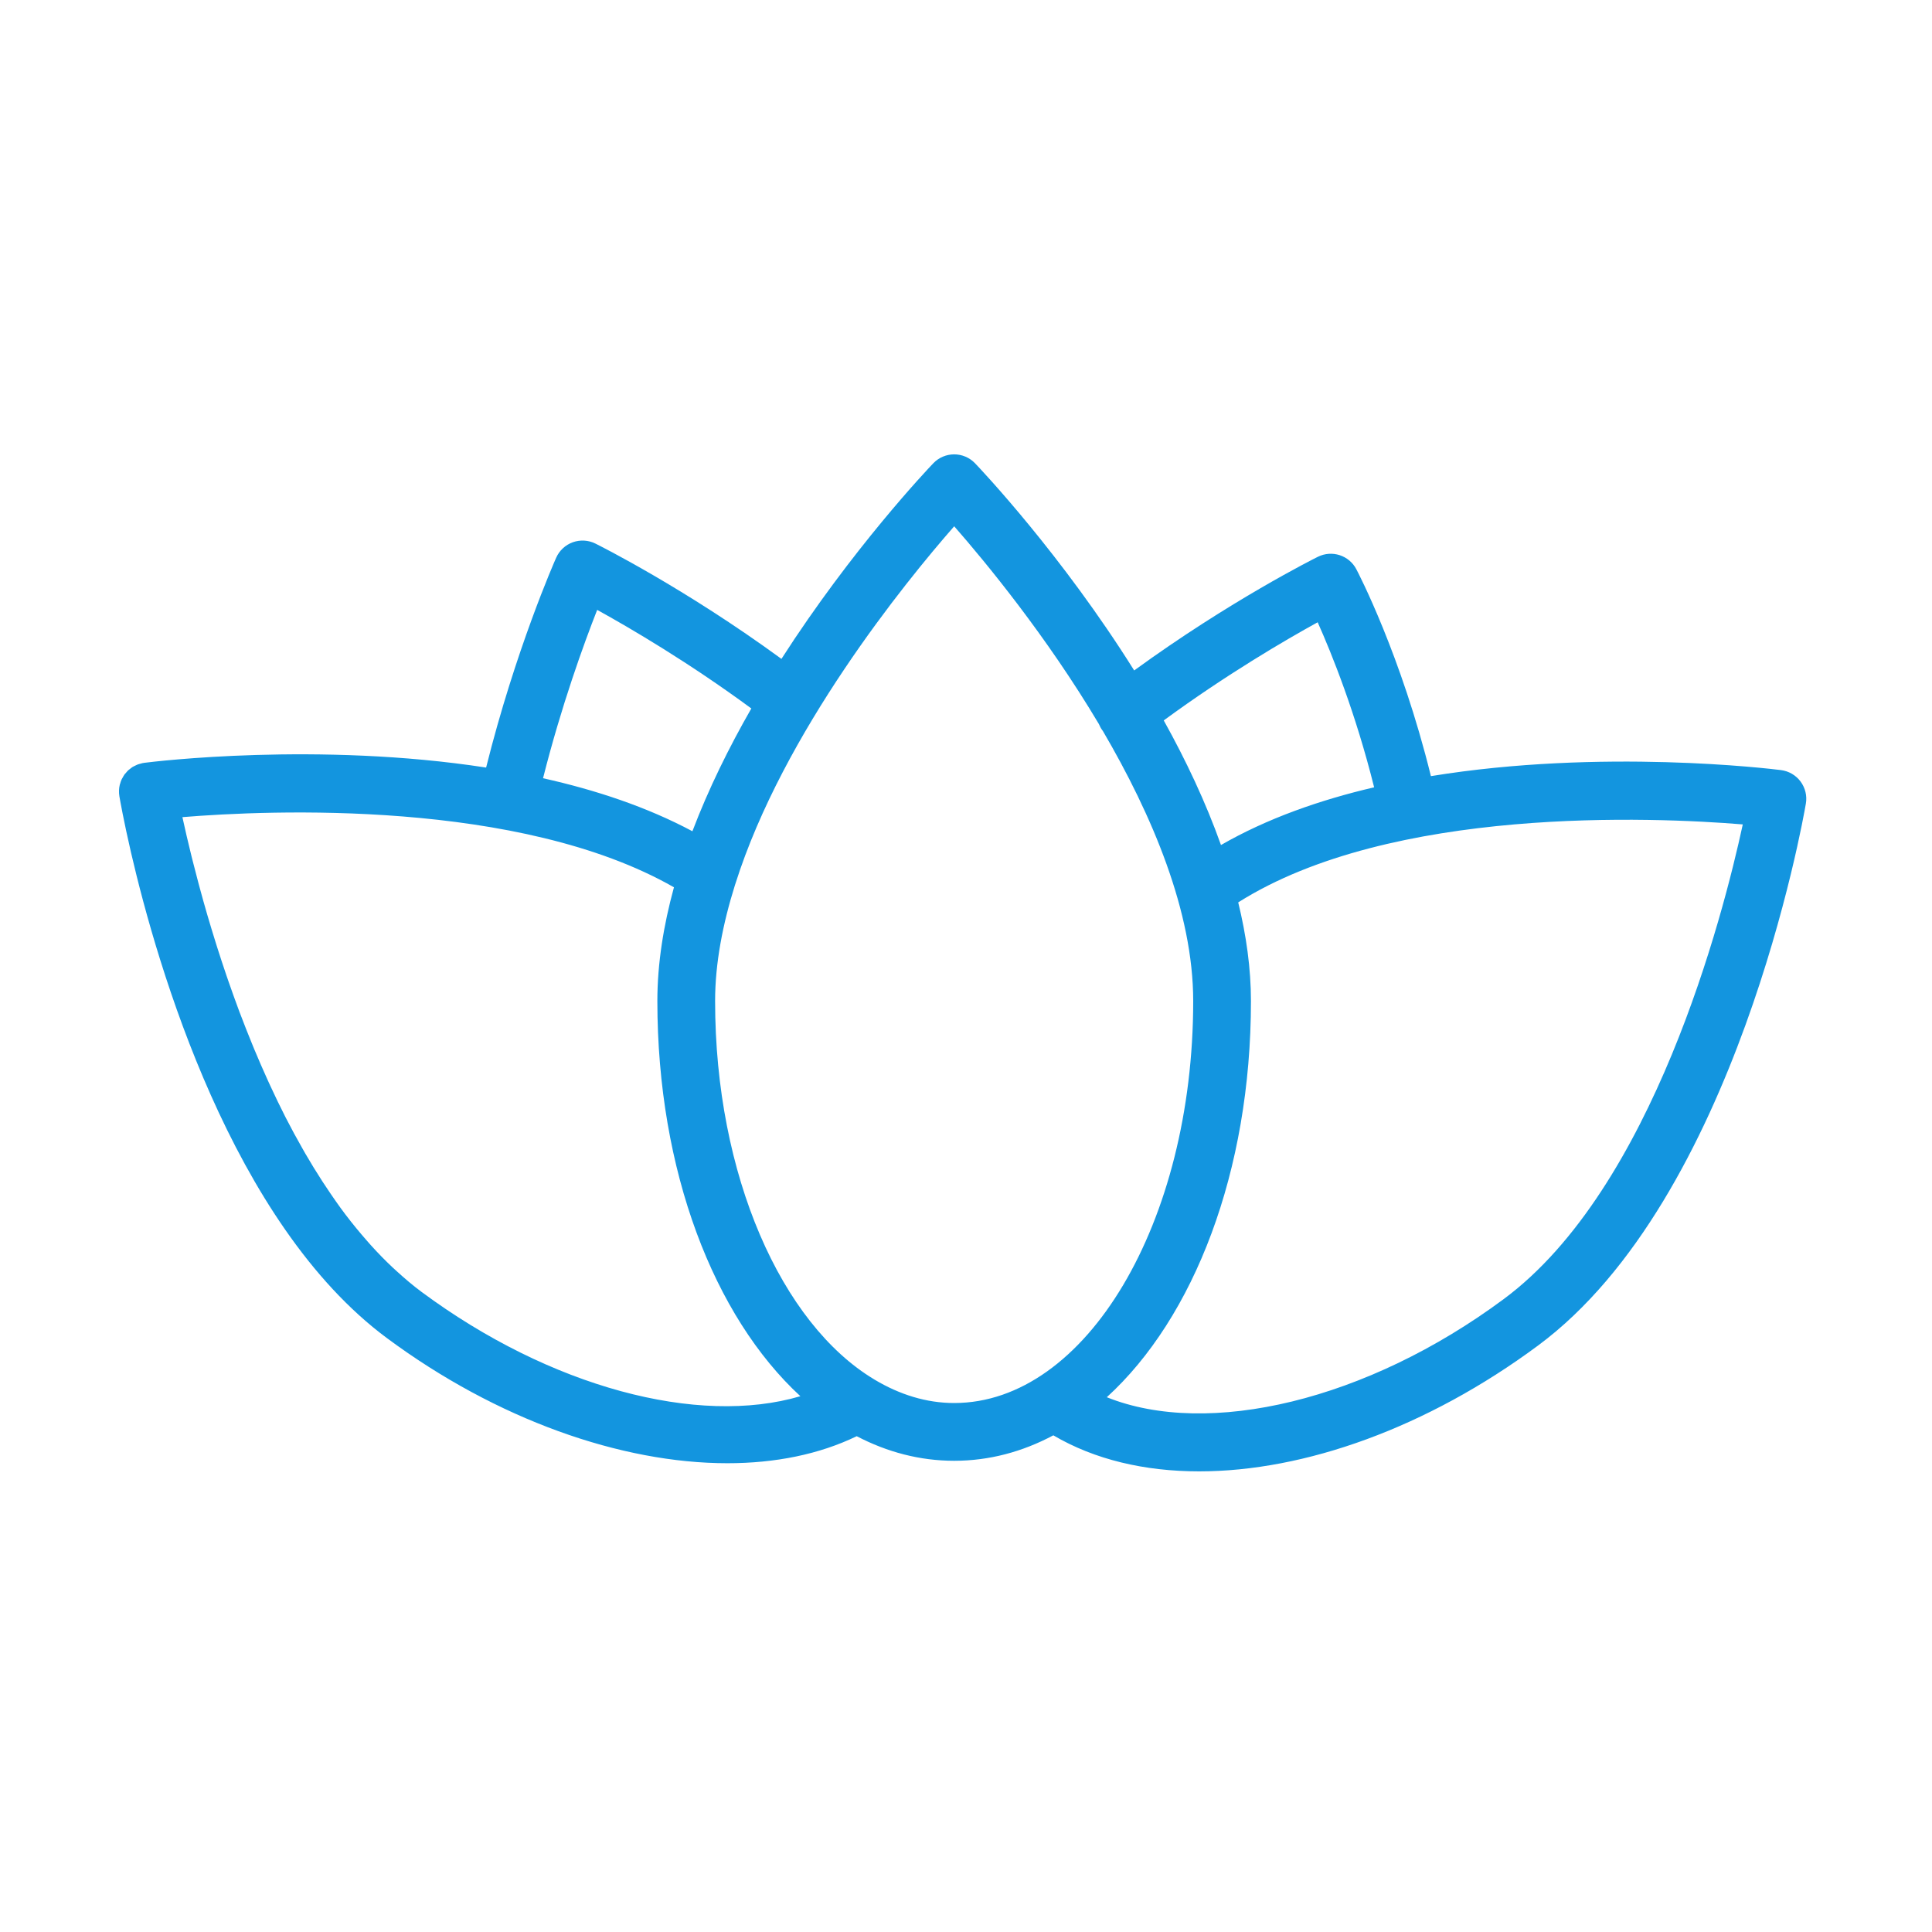 <svg width="80" height="80" viewBox="0 0 80 80" fill="none" xmlns="http://www.w3.org/2000/svg">
<path d="M74.558 32.362C74.364 32.1 74.072 31.93 73.747 31.888C73.314 31.833 66.322 30.984 59.251 32.138C58.013 27.11 56.239 23.715 56.161 23.567C55.857 22.992 55.153 22.767 54.572 23.055C54.413 23.133 50.931 24.875 46.964 27.762C43.961 22.968 40.626 19.446 40.373 19.182C40.148 18.947 39.836 18.814 39.51 18.814C39.184 18.814 38.872 18.947 38.647 19.182C38.402 19.437 35.278 22.734 32.358 27.283C28.351 24.354 24.814 22.587 24.654 22.508C24.363 22.363 24.024 22.345 23.717 22.454C23.411 22.565 23.162 22.796 23.03 23.094C22.957 23.258 21.341 26.924 20.129 31.783C13.173 30.709 6.392 31.533 5.971 31.587C5.962 31.588 5.954 31.592 5.945 31.593C5.936 31.595 5.928 31.593 5.92 31.595C5.888 31.6 5.86 31.612 5.83 31.619C5.79 31.63 5.75 31.638 5.712 31.652C5.671 31.667 5.633 31.687 5.594 31.706C5.562 31.721 5.53 31.735 5.499 31.753C5.46 31.777 5.425 31.806 5.389 31.834C5.363 31.855 5.336 31.873 5.311 31.895C5.276 31.928 5.246 31.964 5.216 32.001C5.198 32.021 5.177 32.039 5.161 32.061C5.158 32.064 5.157 32.068 5.154 32.072C5.124 32.114 5.1 32.16 5.075 32.205C5.063 32.229 5.047 32.251 5.035 32.276C5.008 32.335 4.988 32.398 4.971 32.462C4.968 32.474 4.962 32.485 4.959 32.497C4.923 32.649 4.916 32.81 4.944 32.975C4.969 33.121 5.12 33.985 5.427 35.31C6.525 40.045 9.612 50.661 16.029 55.413C20.571 58.781 25.718 60.589 30.118 60.589C32.096 60.589 33.922 60.223 35.475 59.47C36.735 60.128 38.091 60.488 39.511 60.488C40.958 60.488 42.337 60.116 43.616 59.434C45.321 60.437 47.39 60.926 49.657 60.926C54.012 60.926 59.091 59.124 63.691 55.713C71.9 49.63 74.664 33.94 74.777 33.275C74.832 32.955 74.753 32.625 74.558 32.362ZM54.562 25.767C55.151 27.084 56.132 29.523 56.9 32.601C54.647 33.126 52.463 33.893 50.558 34.991C49.925 33.212 49.1 31.47 48.188 29.831C50.784 27.928 53.221 26.504 54.562 25.767ZM24.728 25.254C26.092 26.006 28.524 27.432 31.111 29.336C30.188 30.944 29.34 32.66 28.671 34.42C26.788 33.415 24.665 32.71 22.486 32.225C23.245 29.22 24.172 26.668 24.728 25.254ZM17.452 53.492C17.103 53.234 16.768 52.948 16.441 52.65C16.38 52.594 16.318 52.54 16.258 52.483C15.947 52.191 15.645 51.881 15.352 51.556C15.295 51.493 15.24 51.429 15.184 51.365C14.89 51.029 14.603 50.683 14.328 50.32C14.322 50.313 14.316 50.306 14.311 50.299C14.03 49.928 13.762 49.542 13.502 49.148C13.452 49.073 13.402 48.999 13.352 48.923C13.104 48.541 12.864 48.148 12.633 47.75C12.589 47.674 12.547 47.598 12.504 47.522C12.275 47.121 12.054 46.714 11.844 46.302C11.834 46.284 11.824 46.266 11.816 46.249C11.598 45.822 11.392 45.391 11.192 44.959C11.153 44.875 11.114 44.791 11.077 44.708C10.887 44.289 10.704 43.869 10.53 43.45C10.497 43.372 10.466 43.295 10.435 43.218C10.266 42.804 10.102 42.392 9.948 41.983C9.938 41.958 9.929 41.934 9.919 41.909C9.759 41.483 9.61 41.063 9.465 40.648C9.437 40.566 9.408 40.483 9.38 40.402C9.244 40.002 9.114 39.608 8.992 39.223C8.97 39.153 8.949 39.084 8.927 39.015C8.811 38.644 8.7 38.279 8.597 37.927C8.589 37.899 8.58 37.869 8.572 37.841C8.464 37.472 8.366 37.118 8.274 36.776C8.255 36.706 8.235 36.635 8.217 36.566C8.13 36.242 8.05 35.93 7.976 35.636C7.961 35.578 7.948 35.523 7.933 35.466C7.866 35.193 7.803 34.933 7.747 34.692C7.74 34.665 7.733 34.634 7.727 34.608C7.667 34.351 7.616 34.119 7.569 33.906C7.564 33.882 7.559 33.859 7.554 33.836C11.158 33.54 21.517 33.09 27.907 36.741C27.476 38.313 27.22 39.897 27.22 41.45C27.22 48.489 29.567 54.52 33.142 57.814C28.905 59.065 22.781 57.444 17.452 53.492ZM36.228 57.136C36.217 57.128 36.206 57.123 36.196 57.116C32.365 54.817 29.611 48.671 29.611 41.45C29.611 39.882 29.928 38.258 30.436 36.64C30.44 36.63 30.443 36.619 30.447 36.608C32.436 30.307 37.479 24.112 39.511 21.792C40.806 23.27 43.328 26.328 45.503 29.982C45.542 30.075 45.589 30.166 45.653 30.25C45.656 30.254 45.66 30.257 45.663 30.261C47.709 33.754 49.408 37.758 49.408 41.45C49.408 50.629 44.968 58.096 39.51 58.096C38.358 58.096 37.256 57.747 36.228 57.136ZM62.266 53.792C56.599 57.996 50.034 59.543 45.83 57.856C49.431 54.572 51.799 48.52 51.799 41.45C51.799 40.102 51.605 38.732 51.272 37.366C57.603 33.365 68.456 33.833 72.165 34.137C71.345 37.926 68.447 49.213 62.266 53.792Z" fill="#1395DF"/>
</svg>
